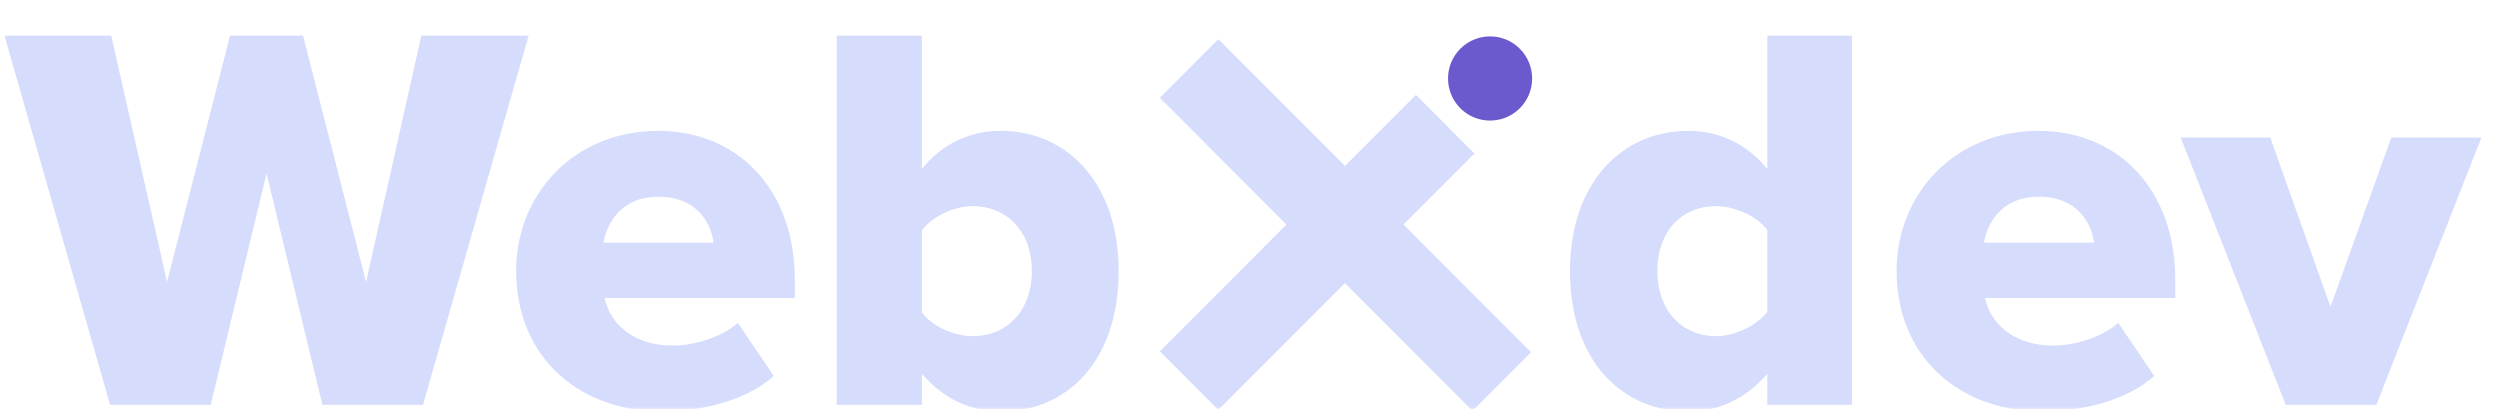 <svg width="452" height="74" viewBox="0 0 452 74" fill="none" xmlns="http://www.w3.org/2000/svg">
<g clip-path="url(#clip0_118_2)">
<mask id="mask0_118_2" style="mask-type:luminance" maskUnits="userSpaceOnUse" x="0" y="0" width="452" height="74">
<path d="M0 0H452V74H0V0Z" fill="white"/>
</mask>
<g mask="url(#mask0_118_2)">
<path d="M274.783 19.572C277.752 16.6 277.752 11.781 274.783 8.809C271.814 5.837 267 5.837 264.03 8.809C261.061 11.781 261.061 16.6 264.03 19.572C267 22.544 271.814 22.544 274.783 19.572Z" fill="#6A5ACD"/>
<path d="M220.277 7.092L276.813 63.683L266.234 74.272L209.698 17.681L220.277 7.092Z" fill="#D5DCFC"/>
<path d="M209.698 63.509L256.002 17.16L266.581 27.749L220.277 74.098L209.698 63.509ZM76.479 73.185L95.57 6.452H76.179L66.184 50.974L54.79 6.452H41.596L30.202 50.974L20.107 6.452H0.816L19.907 73.185H38.098L48.193 31.364L58.288 73.185H76.479ZM93.322 48.973C93.322 64.681 104.816 74.385 119.709 74.385C127.105 74.385 135.101 72.284 139.899 67.982L133.402 58.377C130.703 60.778 125.906 62.479 121.608 62.479C114.411 62.479 110.213 58.377 109.314 53.875H143.697V50.573C143.697 34.165 133.302 23.66 119.009 23.66C103.916 23.66 93.322 34.966 93.322 48.973ZM119.009 35.566C126.106 35.566 128.604 40.468 129.004 43.87H109.114C109.714 40.368 112.312 35.566 119.009 35.566ZM166.671 73.185V67.582C170.669 72.184 175.566 74.385 180.964 74.385C192.858 74.385 202.253 65.381 202.253 48.973C202.253 33.165 192.958 23.66 180.964 23.66C175.666 23.66 170.469 25.761 166.671 30.563V6.452H151.278V73.185H166.671ZM166.671 41.669C168.57 39.068 172.568 37.267 175.866 37.267C181.963 37.267 186.561 41.769 186.561 48.973C186.561 56.277 181.963 60.779 175.866 60.779C172.568 60.779 168.57 59.078 166.671 56.477V41.669ZM334.828 73.185V6.452H319.535V30.564C315.637 25.762 310.54 23.661 305.242 23.661C293.148 23.661 283.853 33.166 283.853 48.974C283.853 65.382 293.348 74.386 305.242 74.386C310.64 74.386 315.537 72.185 319.535 67.583V73.186L334.828 73.185ZM319.535 56.377C317.536 58.978 313.538 60.779 310.24 60.779C304.143 60.779 299.645 56.177 299.645 48.973C299.645 41.769 304.143 37.267 310.24 37.267C313.538 37.267 317.536 38.968 319.535 41.569V56.377ZM342.906 48.973C342.906 64.681 354.4 74.385 369.293 74.385C376.689 74.385 384.685 72.284 389.483 67.982L382.986 58.377C380.288 60.778 375.49 62.479 371.192 62.479C363.996 62.479 359.798 58.377 358.898 53.875H393.281V50.573C393.281 34.165 382.886 23.66 368.593 23.66C353.501 23.66 342.906 34.966 342.906 48.973ZM368.593 35.566C375.69 35.566 378.189 40.468 378.588 43.87H358.698C359.298 40.368 361.897 35.566 368.593 35.566ZM429.648 73.185L448.639 24.861H432.347L421.352 55.476L410.458 24.861H394.266L413.256 73.185H429.648Z" fill="#D5DCFC"/>
</g>
</g>
<defs>
<clipPath id="clip0_118_2">
<rect width="452" height="74" fill="white"/>
</clipPath>
</defs>
</svg>
